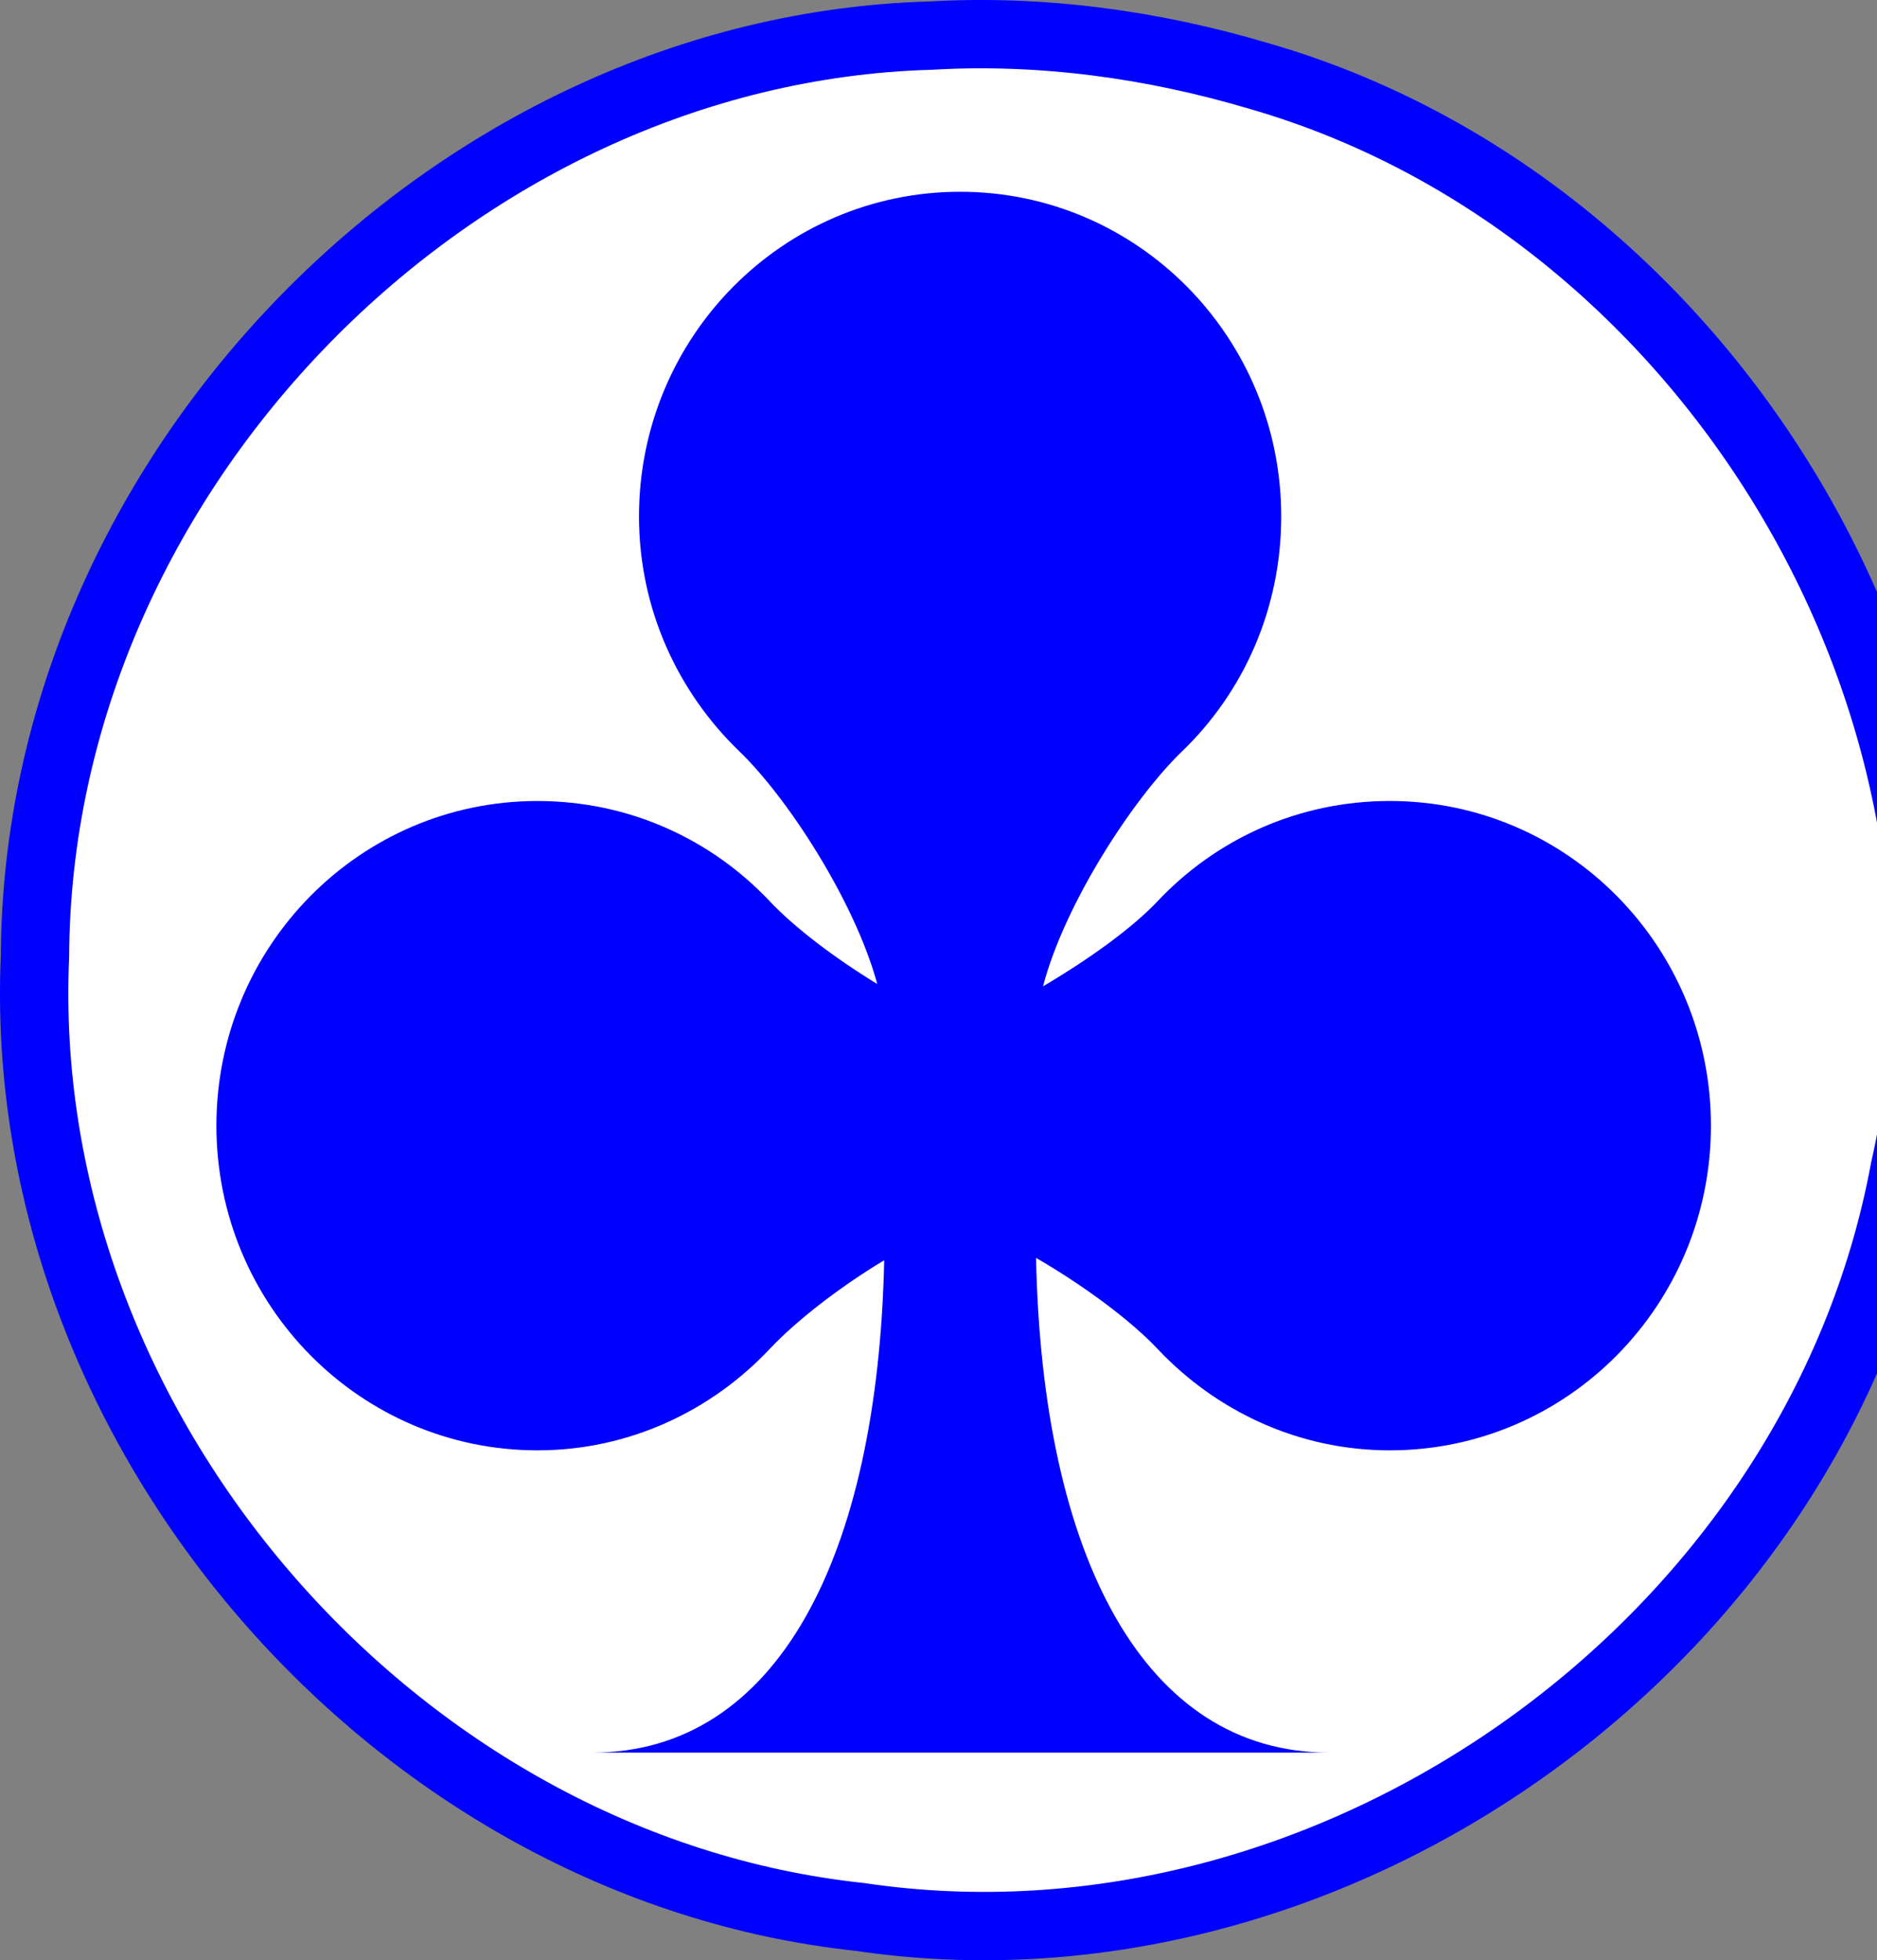<?xml version="1.0" encoding="UTF-8" standalone="no"?>
<!-- Generator: Adobe Illustrator 14.0.0, SVG Export Plug-In . SVG Version: 6.00 Build 43363)  -->

<svg
   xmlns:dc="http://purl.org/dc/elements/1.1/"
   xmlns:cc="http://creativecommons.org/ns#"
   xmlns:rdf="http://www.w3.org/1999/02/22-rdf-syntax-ns#"
   xmlns:svg="http://www.w3.org/2000/svg"
   xmlns="http://www.w3.org/2000/svg"
   xmlns:sodipodi="http://sodipodi.sourceforge.net/DTD/sodipodi-0.dtd"
   xmlns:inkscape="http://www.inkscape.org/namespaces/inkscape"
   version="1.0"
   id="Layer_1"
   x="0px"
   y="0px"
   width="95.774px"
   height="100px"
   viewBox="0 0 95.774 100"
   enable-background="new 0 0 95.774 100"
   xml:space="preserve"
   inkscape:version="0.48.3.1 r9886"
   sodipodi:docname="61.svg"><rect x="0" y="0" width="95.774" height="100" fill="#808080" stroke="none"/><defs
   id="defs4043" /><sodipodi:namedview
   pagecolor="#ffffff"
   bordercolor="#666666"
   borderopacity="1"
   objecttolerance="10"
   gridtolerance="10"
   guidetolerance="10"
   inkscape:pageopacity="0"
   inkscape:pageshadow="2"
   inkscape:window-width="1024"
   inkscape:window-height="550"
   id="namedview4041"
   showgrid="false"
   inkscape:zoom="2.36"
   inkscape:cx="47.887001"
   inkscape:cy="50"
   inkscape:window-x="0"
   inkscape:window-y="0"
   inkscape:window-maximized="1"
   inkscape:current-layer="Layer_1" />
<path
   style="fill:#FFFFFF;stroke:#0000ff;stroke-width:3.486;stroke-miterlimit:4;stroke-dasharray:none"
   d="M 47.486,1.817 C 23.154,2.492 1.892,24.127 1.786,48.772 0.706,72.959 20.2,95.271 43.861,97.79 68.029,101.383 92.704,83.841 97.183,59.651 102.558,35.952 87.171,10.486 64.248,3.881 58.832,2.269 53.147,1.487 47.486,1.817 z"
   id="path4175"
   inkscape:connector-curvature="0" /><path
   id="path2841"
   d="m 48.992,9.783 c -9.051,0 -16.387,7.413 -16.387,16.564 0,4.721 1.987,8.966 5.125,11.987 2.425,2.331 5.881,7.622 7.032,11.864 -2.245,-1.367 -4.265,-2.925 -5.482,-4.216 -2.987,-3.172 -7.185,-5.119 -11.855,-5.119 -9.052,-7.96e-4 -16.383,7.411 -16.383,16.562 0,9.15 7.332,16.563 16.384,16.563 4.669,0 8.868,-2.007 11.855,-5.179 1.28,-1.361 3.447,-3.082 5.836,-4.519 -0.334,15.191 -5.492,25.117 -14.893,25.117 h 37.592 c -9.425,0 -14.641,-9.979 -14.951,-25.237 2.52,1.463 4.865,3.226 6.195,4.639 2.988,3.172 7.184,5.179 11.857,5.179 9.05,0 16.384,-7.414 16.384,-16.563 0,-9.151 -7.334,-16.563 -16.384,-16.563 -4.672,0 -8.868,1.947 -11.857,5.119 -1.266,1.344 -3.463,2.936 -5.84,4.336 1.116,-4.261 4.643,-9.629 7.091,-11.983 3.137,-3.02 5.063,-7.266 5.063,-11.987 0,-9.151 -7.334,-16.564 -16.383,-16.564 z"
   inkscape:connector-curvature="0"
   style="fill:#0000ff" />
</svg>